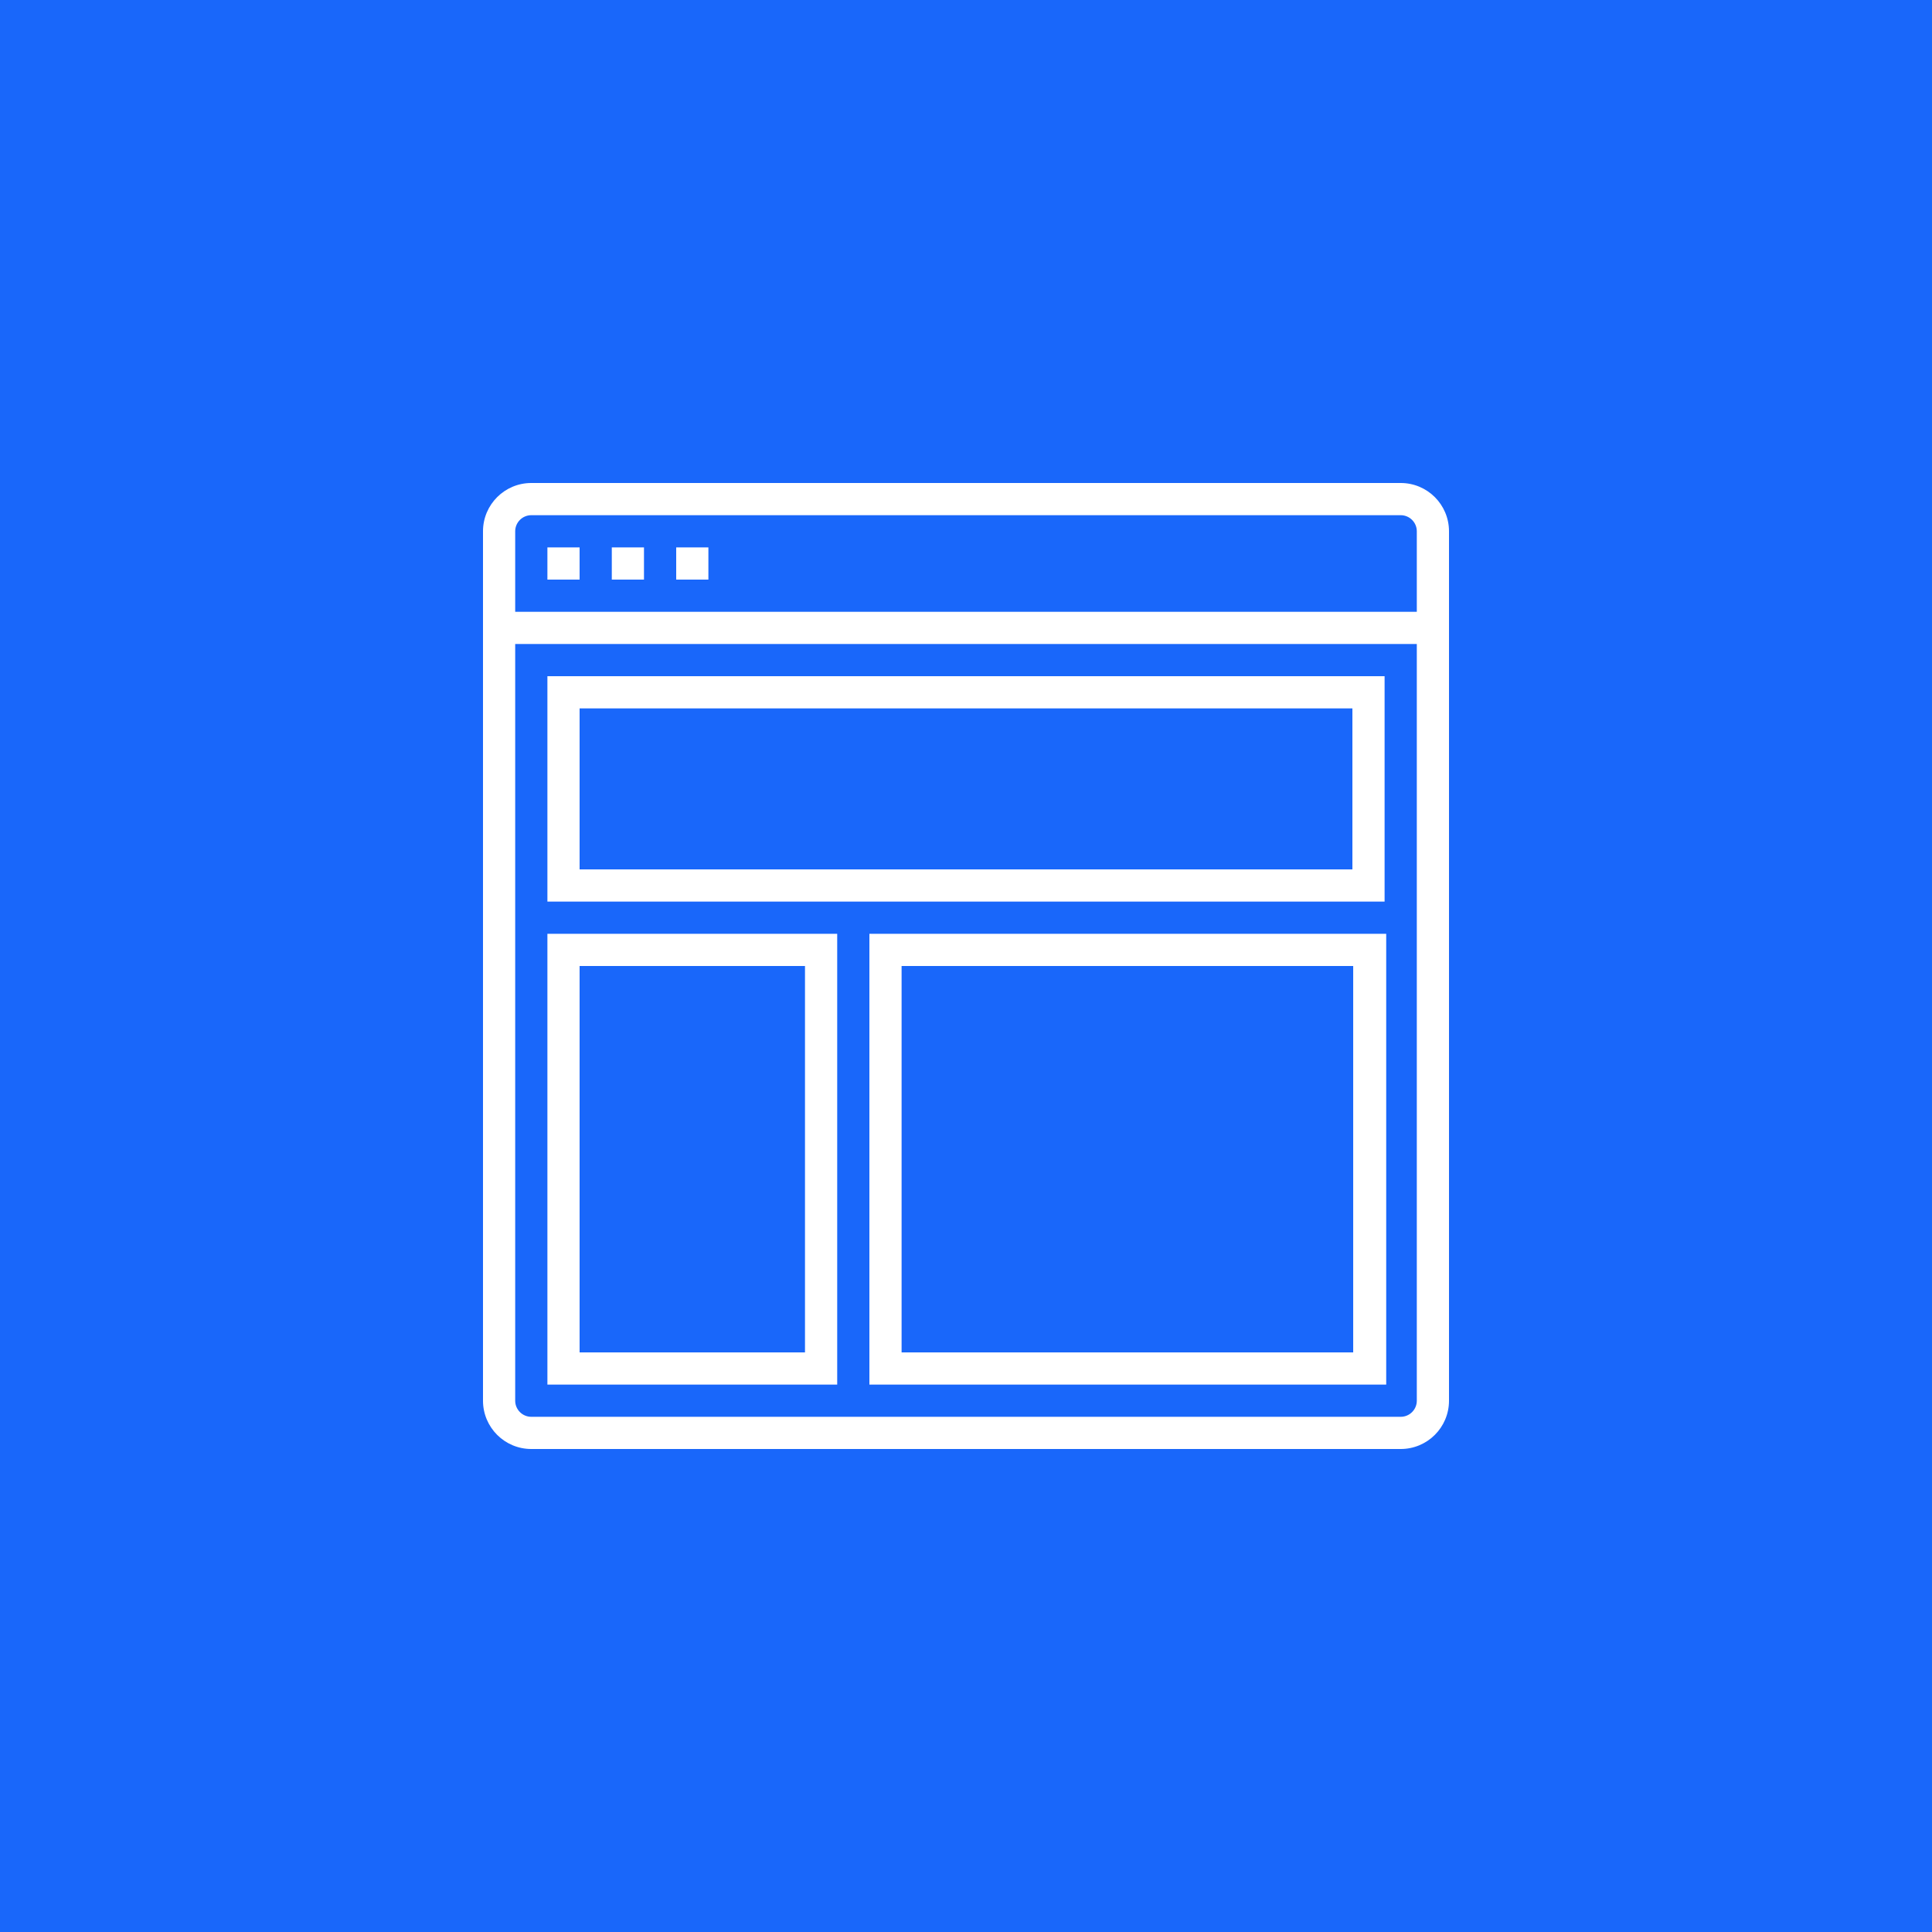 <?xml version="1.0" encoding="UTF-8"?>
<svg width="80px" height="80px" viewBox="0 0 80 80" version="1.1" xmlns="http://www.w3.org/2000/svg" xmlns:xlink="http://www.w3.org/1999/xlink">
    <title>783D5364-9DAC-41EF-8791-30F48B8DEEE9</title>
    <g id="Designer-Variation-(Website-builder)" stroke="none" stroke-width="1" fill="none" fill-rule="evenodd">
        <g id="1HomeDevs" transform="translate(-160, -2544)">
            <g id="WhatCanYouDoSection" transform="translate(120, 2314)">
                <g id="IconSolidLandingPage" transform="translate(40, 230)">
                    <rect id="Rectangle" fill="#1967FA" x="0" y="0" width="80" height="80"></rect>
                    <g id="Group-20" transform="translate(20, 20)" fill="#FFFFFF" fill-rule="nonzero">
                        <path d="M38,0 L2,0 C0.895,0 0,0.895 0,2 L0,38 C0,39.105 0.895,40 2,40 L38,40 C39.105,40 40,39.105 40,38 L40,2 C40,0.895 39.105,0 38,0 Z M38.667,38 C38.667,38.368 38.368,38.667 38,38.667 L2,38.667 C1.632,38.667 1.333,38.368 1.333,38 L1.333,6.667 L38.667,6.667 L38.667,38 Z M1.333,5.333 L1.333,2 C1.333,1.632 1.632,1.333 2,1.333 L38,1.333 C38.368,1.333 38.667,1.632 38.667,2 L38.667,5.333 L1.333,5.333 Z" id="Shape"></path>
                        <path d="M37.333,8 L2.667,8 L2.667,17.333 L37.333,17.333 L37.333,8 Z M36,16 L4,16 L4,9.333 L36,9.333 L36,16 Z" id="Shape"></path>
                        <path d="M14.667,18.667 L2.667,18.667 L2.667,37.333 L14.667,37.333 L14.667,18.667 Z M13.333,36 L4,36 L4,20 L13.333,20 L13.333,36 Z" id="Shape"></path>
                        <path d="M37.4,18.667 L16,18.667 L16,37.333 L37.4,37.333 L37.4,18.667 Z M36.033,36 L17.333,36 L17.333,20 L36.033,20 L36.033,36 Z" id="Shape"></path>
                        <rect id="Rectangle" x="2.667" y="2.667" width="1.333" height="1.333"></rect>
                        <rect id="Rectangle" x="5.333" y="2.667" width="1.333" height="1.333"></rect>
                        <rect id="Rectangle" x="8" y="2.667" width="1.333" height="1.333"></rect>
                    </g>
                </g>
            </g>
        </g>
    </g>
</svg>